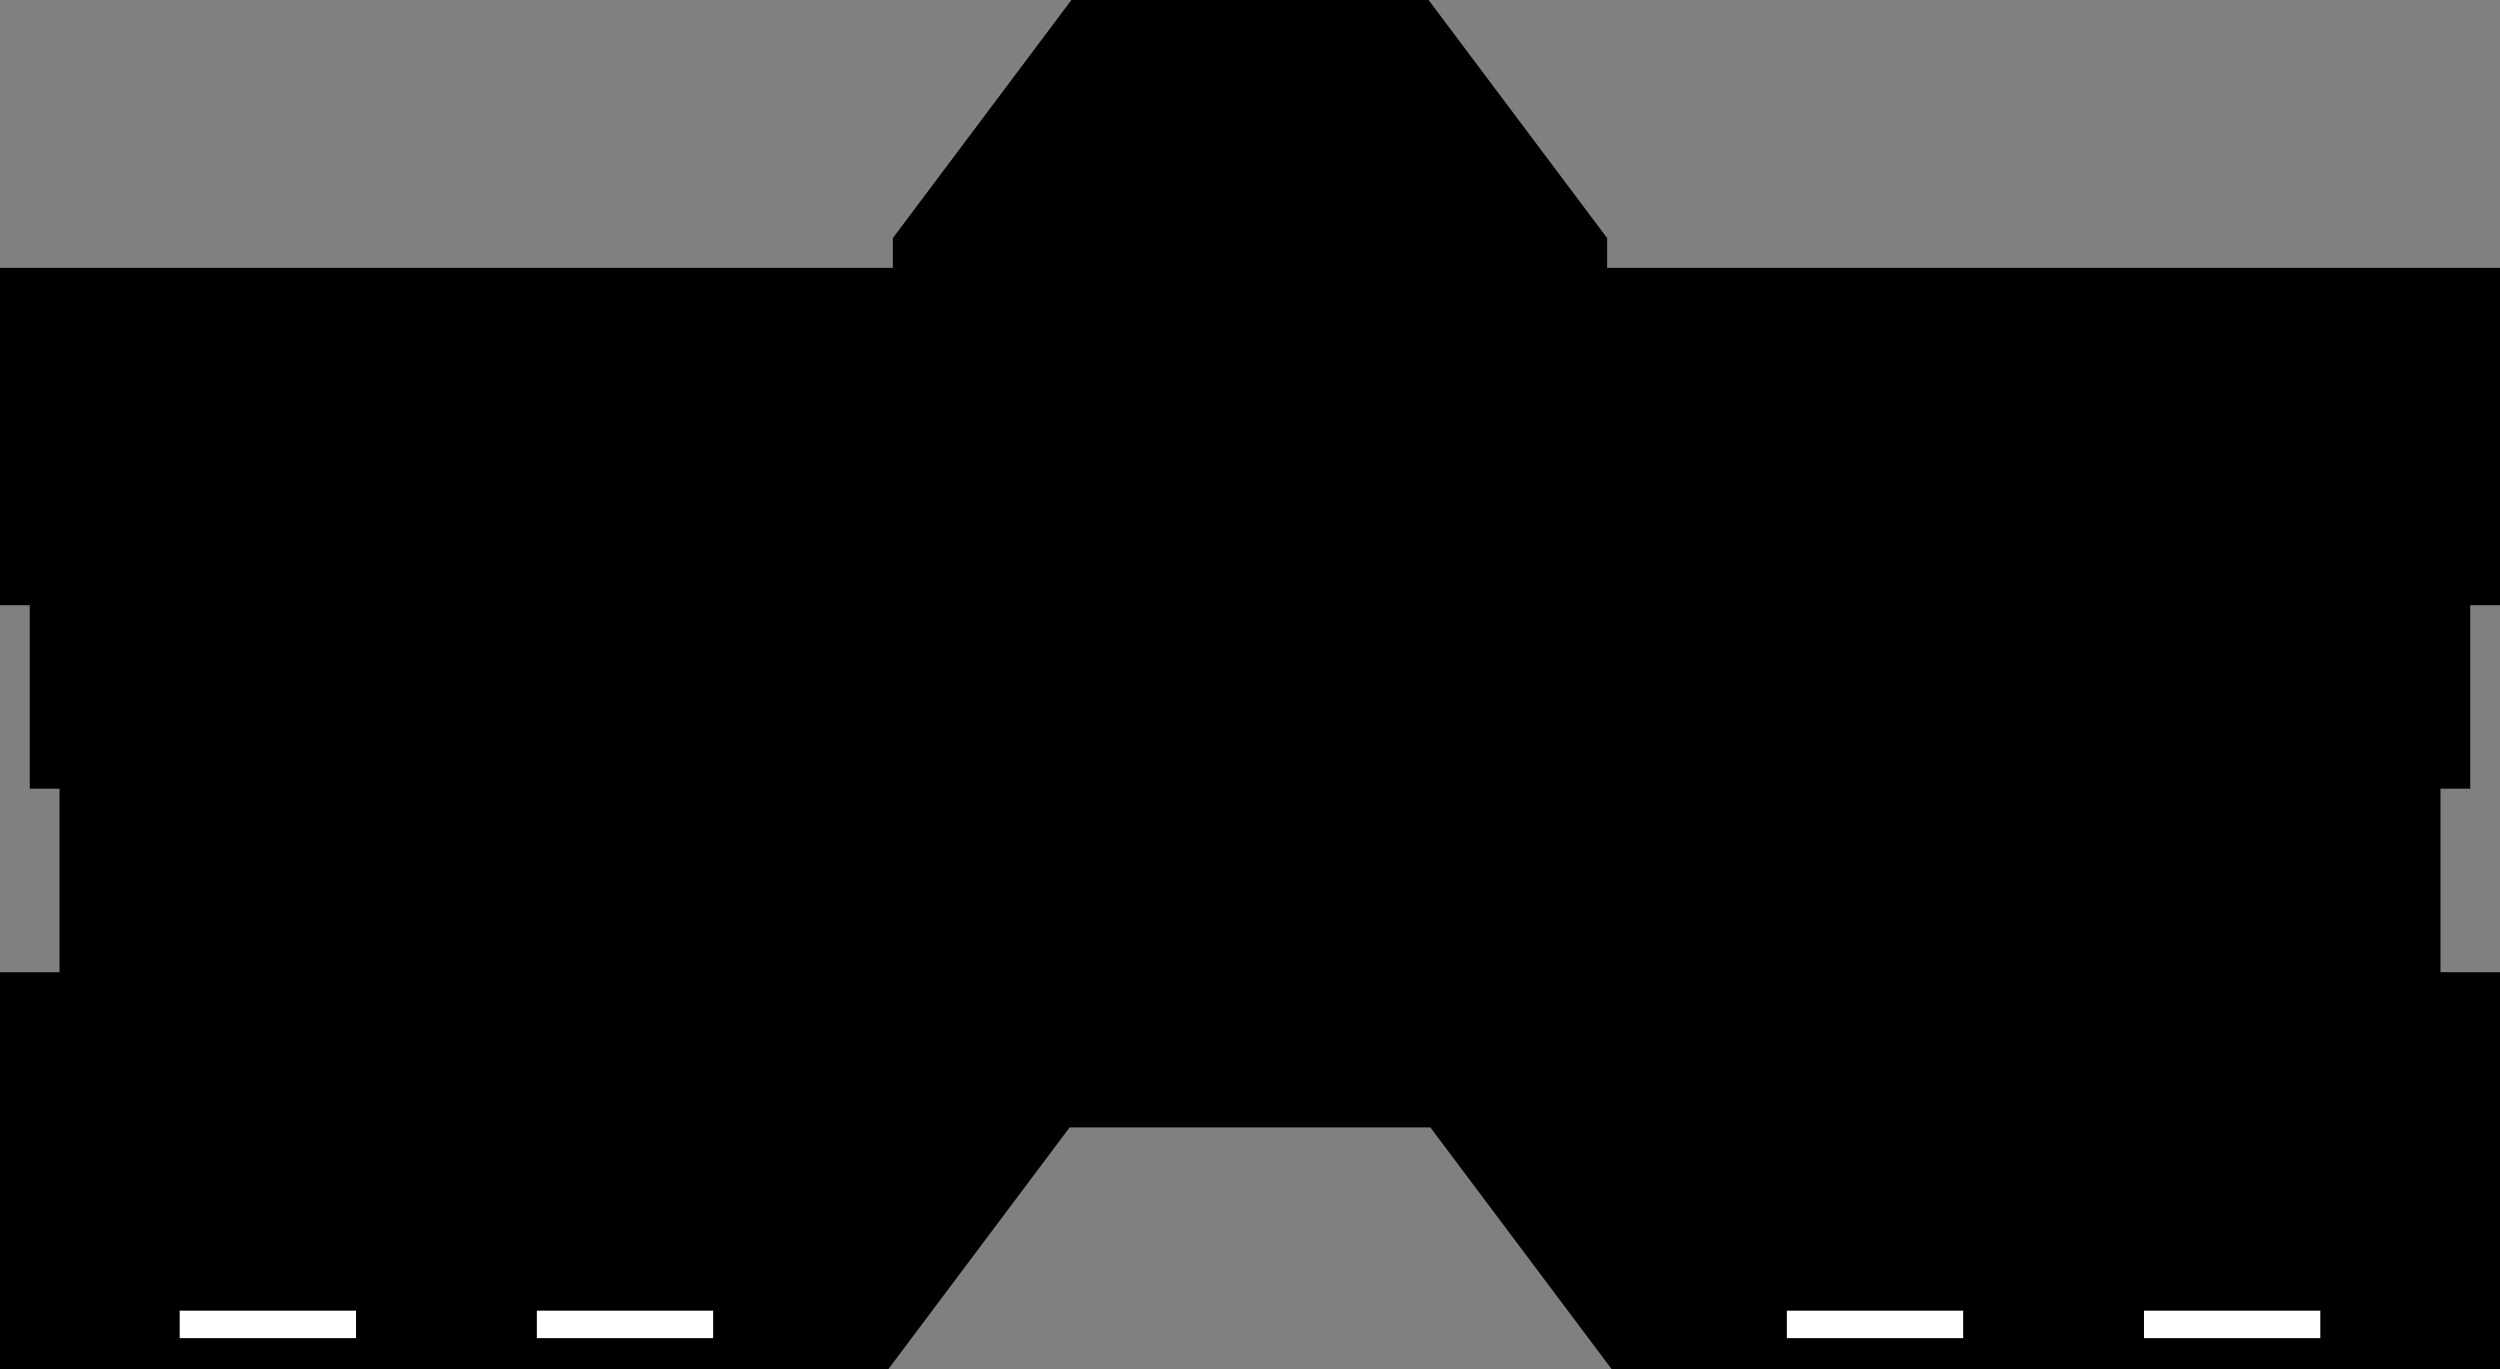 <?xml version="1.0" encoding="utf-8"?>
<!-- Generator: Fusion 360, Shaper Origin Export Add-In, Version 1.7.0  -->
<svg xmlns="http://www.w3.org/2000/svg" xmlns:xlink="http://www.w3.org/1999/xlink" xmlns:shaper="http://www.shapertools.com/namespaces/shaper" shaper:fusionaddin="version:1.7.0" width="42cm" height="23cm" version="1.1" x="0cm" y="0cm" viewBox="0 0 42 23" enable-background="new 0 0 42 23" xml:space="preserve"><rect x="0" y="0" width="42" height="23" fill="#808080" stroke="none"/><path d="M-3.03,-7.44 L3.03,-7.44 6.075,-11.5 21,-11.5 21,-4.833 20,-4.833 20,-1.75 20.5,-1.75 20.5,1.333 21,1.333 21,7 6,7 6,7.5 3,11.5 -3,11.5 -6,7.5 -6,7 -21,7 -21,1.333 -20.5,1.333 -20.5,-1.75 -20,-1.75 -20,-4.833 -21,-4.833 -21,-11.5 -6.075,-11.5 -3.03,-7.44z" transform="matrix(1,0,0,-1,21,11.5)" fill="rgb(0,0,0)" stroke-linecap="round" stroke-linejoin="round" /><path d="M-12,-10.5 L-9,-10.5 -9,-11 -12,-11 -12,-10.5z" transform="matrix(1,0,0,-1,21,11.5)" fill="rgb(255,255,255)" stroke="rgb(0,0,0)" stroke-width="0.001cm" stroke-linecap="round" stroke-linejoin="round" /><path d="M-18,-10.5 L-15,-10.5 -15,-11 -18,-11 -18,-10.5z" transform="matrix(1,0,0,-1,21,11.5)" fill="rgb(255,255,255)" stroke="rgb(0,0,0)" stroke-width="0.001cm" stroke-linecap="round" stroke-linejoin="round" /><path d="M15,-10.5 L18,-10.5 18,-11 15,-11 15,-10.5z" transform="matrix(1,0,0,-1,21,11.5)" fill="rgb(255,255,255)" stroke="rgb(0,0,0)" stroke-width="0.001cm" stroke-linecap="round" stroke-linejoin="round" /><path d="M9,-10.5 L12,-10.5 12,-11 9,-11 9,-10.5z" transform="matrix(1,0,0,-1,21,11.5)" fill="rgb(255,255,255)" stroke="rgb(0,0,0)" stroke-width="0.001cm" stroke-linecap="round" stroke-linejoin="round" /></svg>